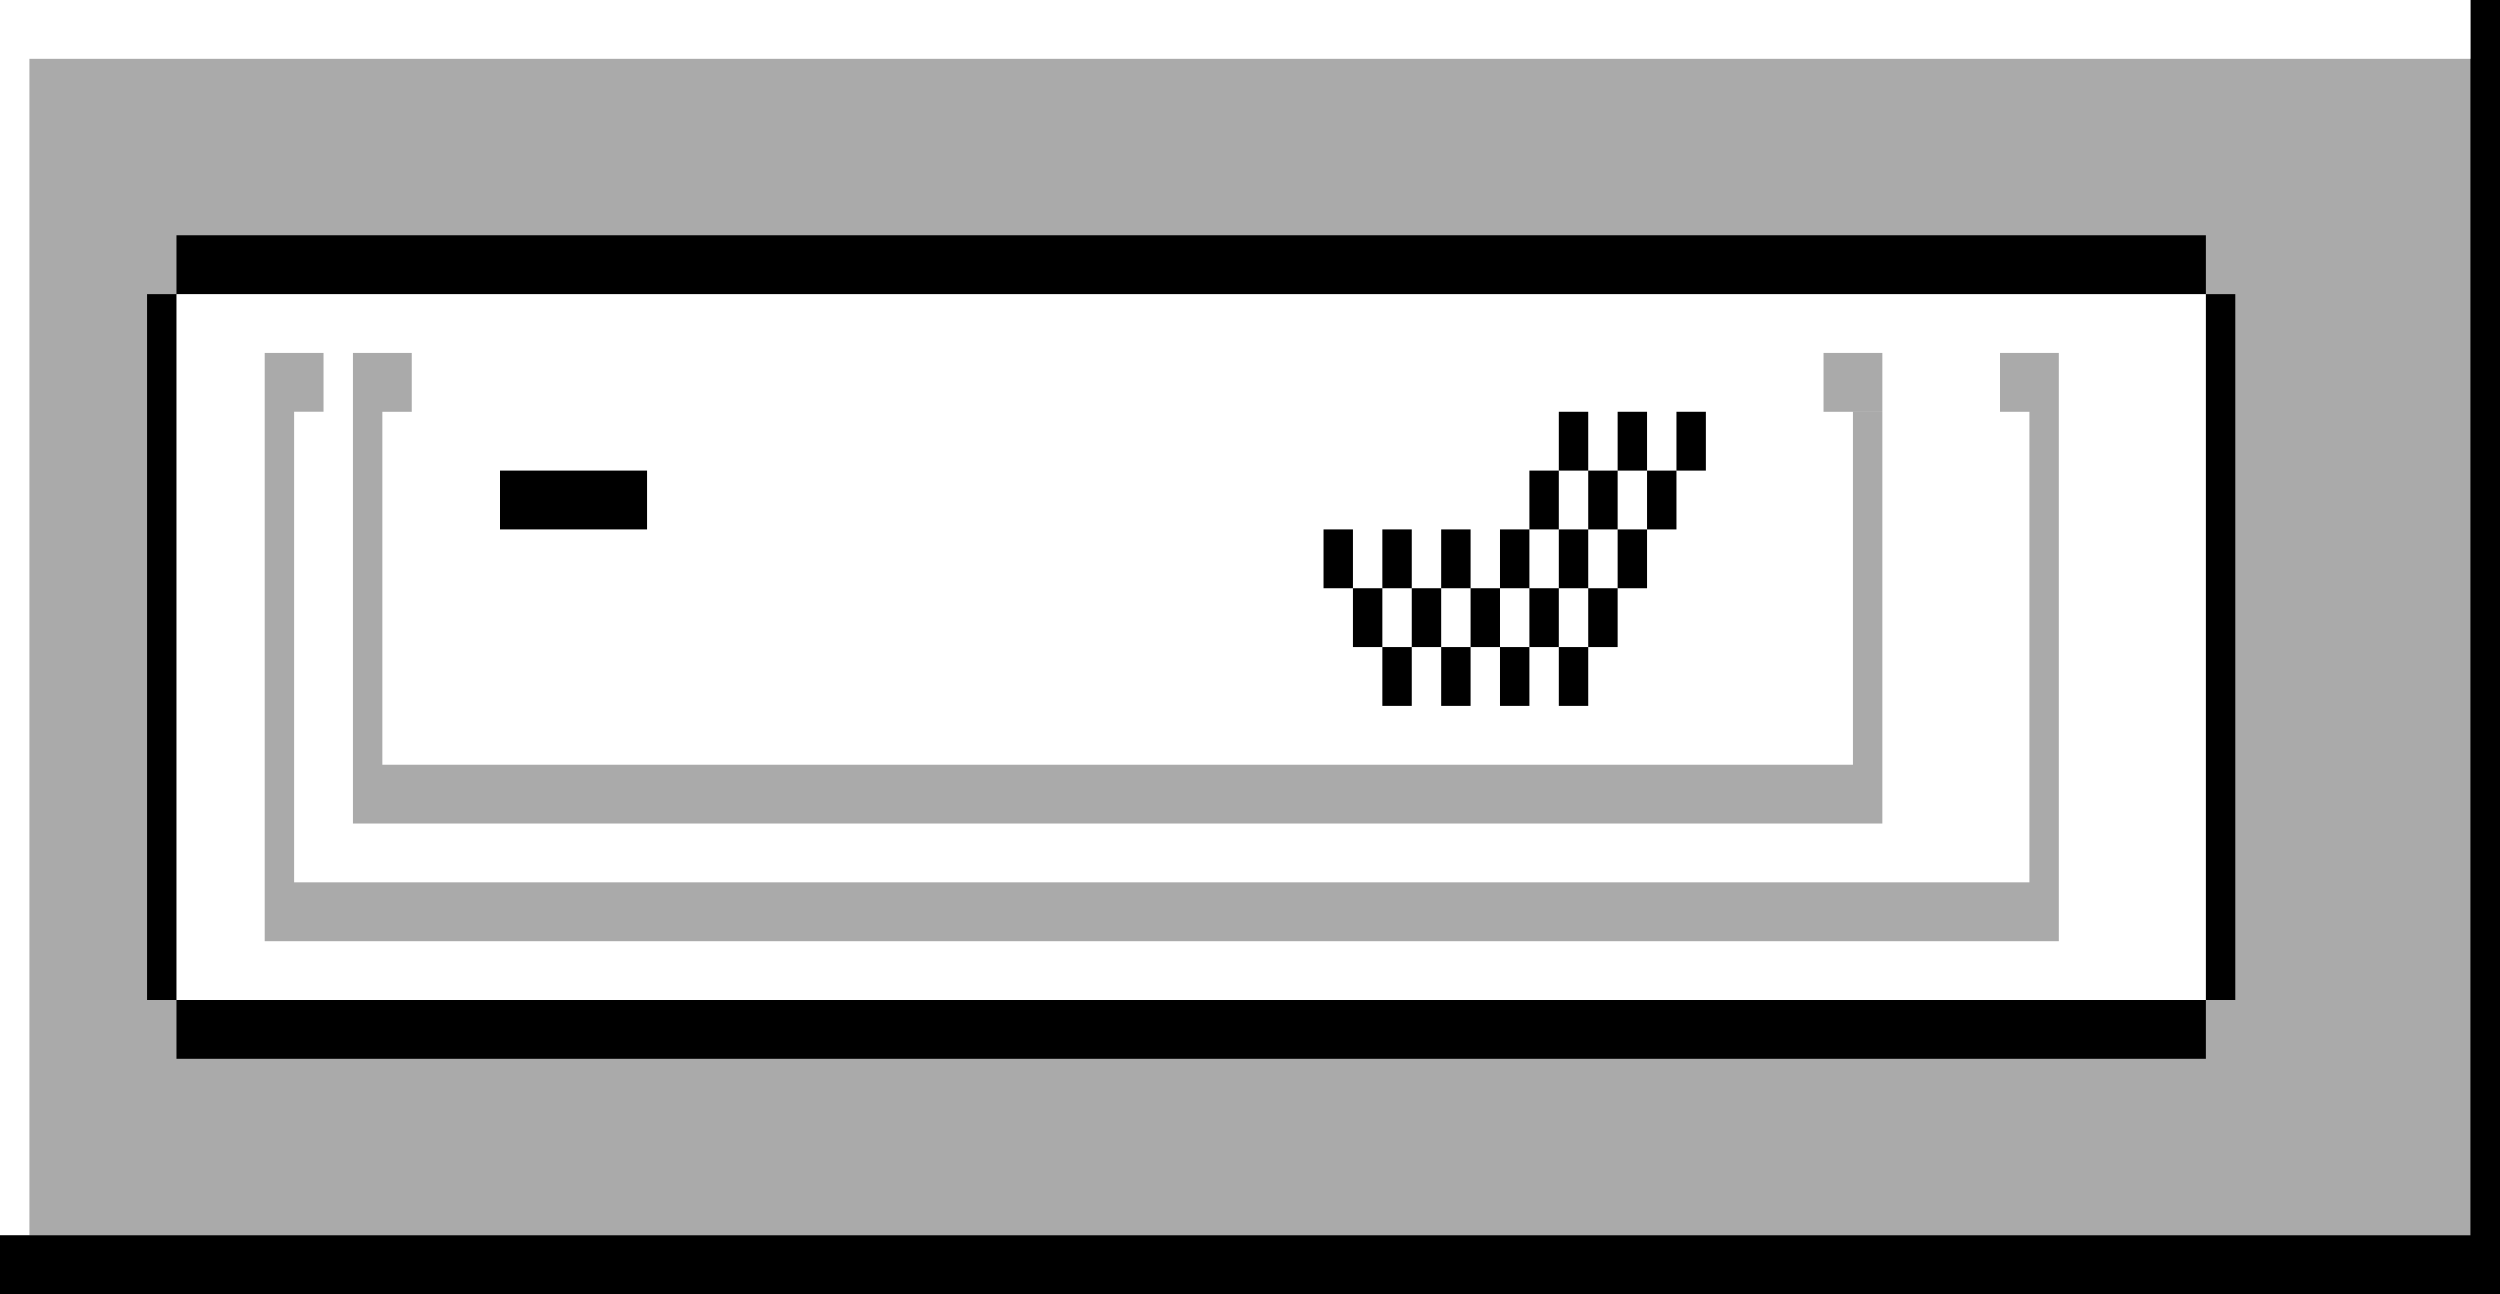 <svg width='85' height='44' xmlns='http://www.w3.org/2000/svg'>
  <rect width="100%" height="100%" fill="#333333" stroke="none"/>
  <g fill='none' fill-rule='evenodd'>
    <path fill='#AAA' d='M0 0h84v44H0z' />
    <path
      d='M63.5 26h.5V12h-1v12H12v2h51.5zM9 10h2v2H9v-2zm0 2h1v18H9V12zm1 16h60v2H10v-2zm58-18h2v2h-2v-2zm1 2h1v16h-1V12zm-7-2h2v2h-2v-2zm-50 0h1v14h-1V10zm1 0h1v2h-1v-2z'
      fill='#AAA' fill-rule='nonzero' />
    <path fill='#000' d='M75 10V8H6v2H5v24h1v2h69v-2h1V10z' />
    <path fill='#FFF' d='M6 10h69v24H6z' />
    <path
      d='M17 16h5v2h-5v-2zm28 2h1v2h-1v-2zm1 2h1v2h-1v-2zm1 2h1v2h-1v-2zm0-4h1v2h-1v-2zm1 2h1v2h-1v-2zm1 2h1v2h-1v-2zm0-4h1v2h-1v-2zm1 2h1v2h-1v-2zm1 2h1v2h-1v-2zm0-4h1v2h-1v-2zm1 2h1v2h-1v-2zm1 2h1v2h-1v-2zm-1-6h1v2h-1v-2zm1 2h1v2h-1v-2zm1 2h1v2h-1v-2zm-1-6h1v2h-1v-2zm1 2h1v2h-1v-2zm1 2h1v2h-1v-2zm0-4h1v2h-1v-2zm2 0h1v2h-1v-2zm-1 2h1v2h-1v-2z'
      fill='#000' fill-rule='nonzero' />
    <path
      d='M63.5 28h.5V14h-1v12H12v2h51.5zM9 12h2v2H9v-2zm0 2h1v18H9V14zm1 16h60v2H10v-2zm58-18h2v2h-2v-2zm1 2h1v16h-1V14zm-7-2h2v2h-2v-2zm-50 0h1v14h-1V12zm1 0h1v2h-1v-2z'
      fill='#AAA' fill-rule='nonzero' />
    <path d='M0 0h85v2H0V0zm0 2h1v40H0V2z' fill='#FFF' />
    <path d='M0 42h85v2H0v-2zM84 0h1v42h-1V0z' fill='#000' fill-rule='nonzero' />
    <path fill='#AAA' d='M85 0h85v44H85z' />
    <path d='M159 9h7v28H95v-4h-5V5h69v4zM89 7h1v24h-1V7zm70 0h1v2h-1V7z' fill='#000' fill-rule='nonzero' />
    <path fill='#FFF' d='M90 7h69v24H90z' />
    <path
      d='M147.5 25h.5V11h-1v12H96v2h51.5zM93 9h2v2h-2V9zm0 2h1v18h-1V11zm1 16h60v2H94v-2zm58-18h2v2h-2V9zm1 2h1v16h-1V11zm-7-2h2v2h-2V9zM96 9h1v14h-1V9zm1 0h1v2h-1V9z'
      fill='#AAA' />
    <path
      d='M128 15h4v2h-4v-2zm1 2h4v2h-4v-2zm1 2h6v2h-6v-2zm4-2h3v2h-3v-2zm-1-2h5v2h-5v-2zm2-2h4v2h-4v-2zm1-2h4v2h-4v-2zm5 0h1v2h-1v-2zm-1 2h1v2h-1v-2zm-1 2h1v2h-1v-2zm-1 2h1v2h-1v-2zm-1 2h1v2h-1v-2zm-36-8h5v2h-5v-2zm0 4h5v2h-5v-2zm2 2h1v2h-1v-2zm-3 0h1v2h-1v-2zm0-4h1v2h-1v-2zm0-4h1v2h-1V9zm3 0h1v2h-1V9zm3 0h1v2h-1V9zm0 4h1v2h-1v-2zm0 4h1v2h-1v-2z'
      fill='#000' fill-rule='nonzero' />
    <path fill='#6687BA' d='M101 13h5v2h-5z' />
    <g fill-rule='nonzero'>
      <path d='M85 0h85v2H85V0zm0 2h1v40h-1V2z' fill='#000' />
      <path d='M85 42h85v2H85v-2zm84-40h1v40h-1V2z' fill='#FFF' />
    </g>
  </g>
</svg>